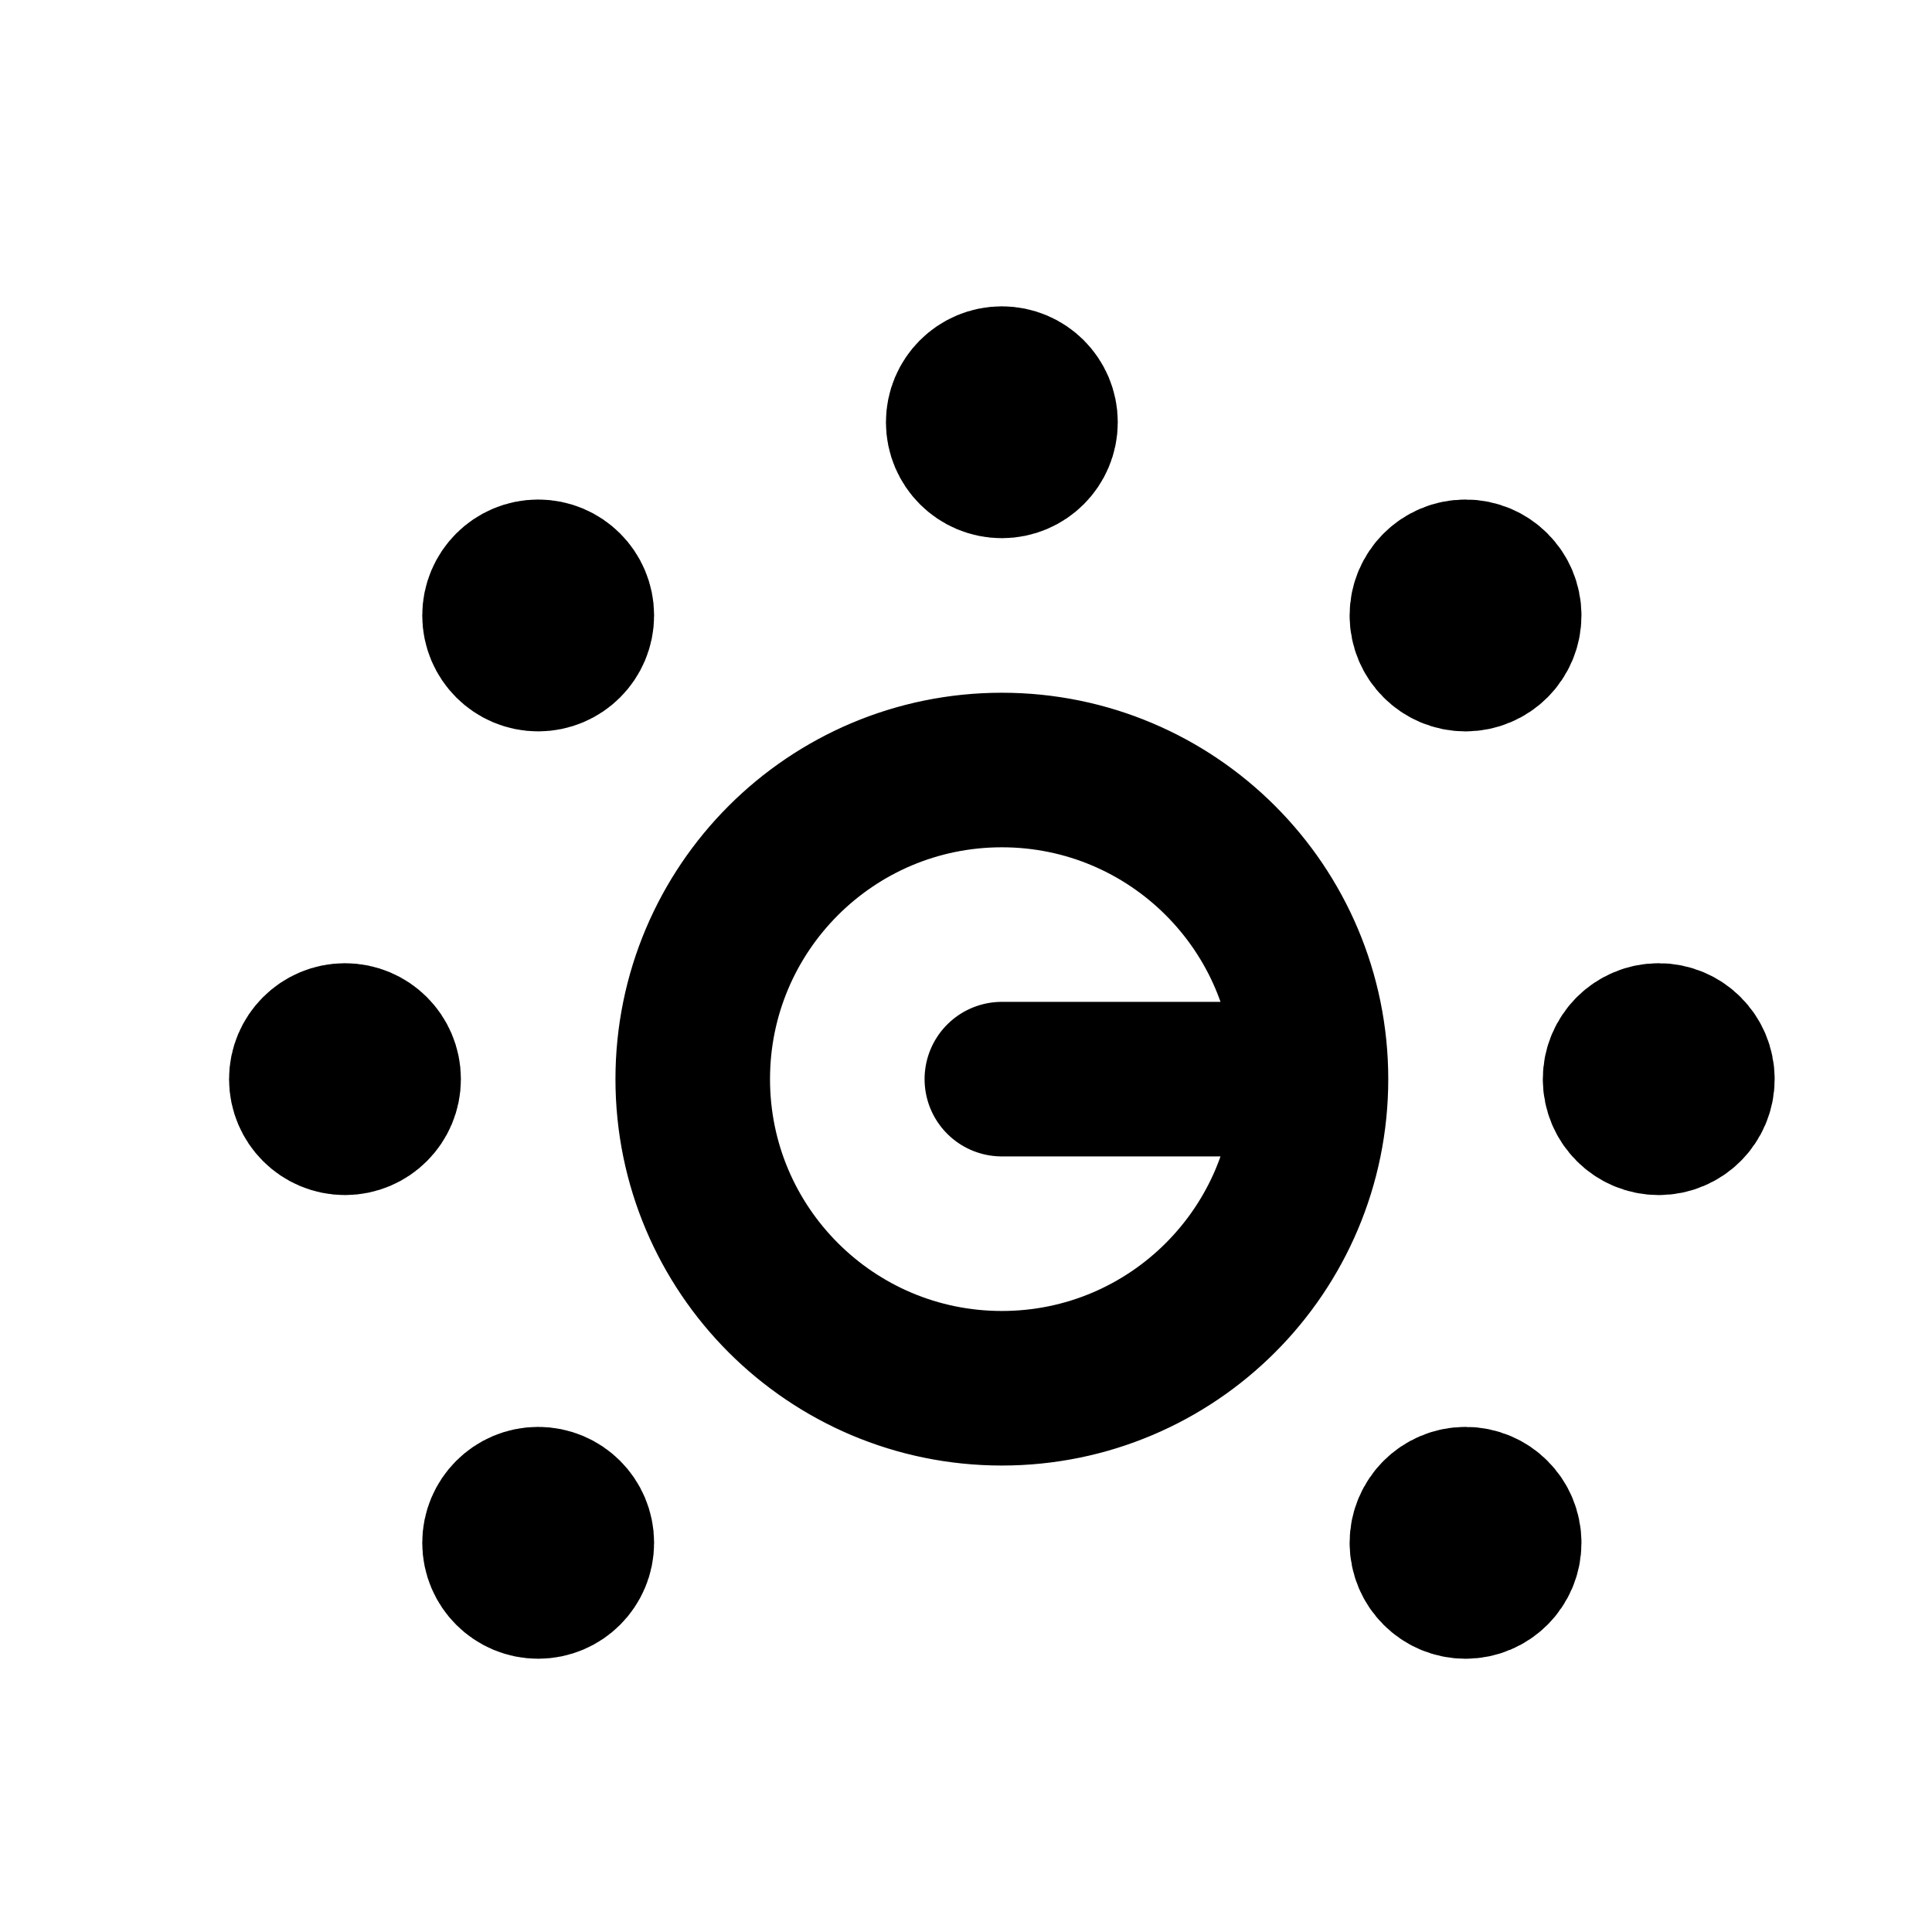 <svg width="25" height="25" viewBox="0 0 25 25" fill="none" xmlns="http://www.w3.org/2000/svg">
<path d="M16.964 13.964C16.964 16.173 15.173 17.964 12.964 17.964C10.755 17.964 8.964 16.173 8.964 13.964C8.964 11.755 10.755 9.964 12.964 9.964C15.173 9.964 16.964 11.755 16.964 13.964ZM16.964 13.964H12.964M4.464 13.964H4.474M12.964 5.464H12.974M21.464 13.964H21.474M6.964 7.964H6.974M18.964 7.964H18.974M6.964 19.964H6.974M18.964 19.964H18.974M4.964 13.964C4.964 14.24 4.74 14.464 4.464 14.464C4.188 14.464 3.964 14.24 3.964 13.964C3.964 13.688 4.188 13.464 4.464 13.464C4.74 13.464 4.964 13.688 4.964 13.964ZM13.464 5.464C13.464 5.74 13.24 5.964 12.964 5.964C12.688 5.964 12.464 5.74 12.464 5.464C12.464 5.188 12.688 4.964 12.964 4.964C13.24 4.964 13.464 5.188 13.464 5.464ZM21.964 13.964C21.964 13.688 21.74 13.464 21.464 13.464C21.188 13.464 20.964 13.688 20.964 13.964C20.964 14.24 21.188 14.464 21.464 14.464C21.74 14.464 21.964 14.24 21.964 13.964ZM7.464 7.964C7.464 8.24 7.24 8.464 6.964 8.464C6.688 8.464 6.464 8.24 6.464 7.964C6.464 7.688 6.688 7.464 6.964 7.464C7.24 7.464 7.464 7.688 7.464 7.964ZM19.464 7.964C19.464 7.688 19.24 7.464 18.964 7.464C18.688 7.464 18.464 7.688 18.464 7.964C18.464 8.24 18.688 8.464 18.964 8.464C19.24 8.464 19.464 8.24 19.464 7.964ZM7.464 19.964C7.464 20.24 7.24 20.464 6.964 20.464C6.688 20.464 6.464 20.24 6.464 19.964C6.464 19.688 6.688 19.464 6.964 19.464C7.24 19.464 7.464 19.688 7.464 19.964ZM19.464 19.964C19.464 19.688 19.24 19.464 18.964 19.464C18.688 19.464 18.464 19.688 18.464 19.964C18.464 20.24 18.688 20.464 18.964 20.464C19.24 20.464 19.464 20.24 19.464 19.964Z" stroke="black" stroke-width="2" stroke-linecap="round"/>
</svg>
